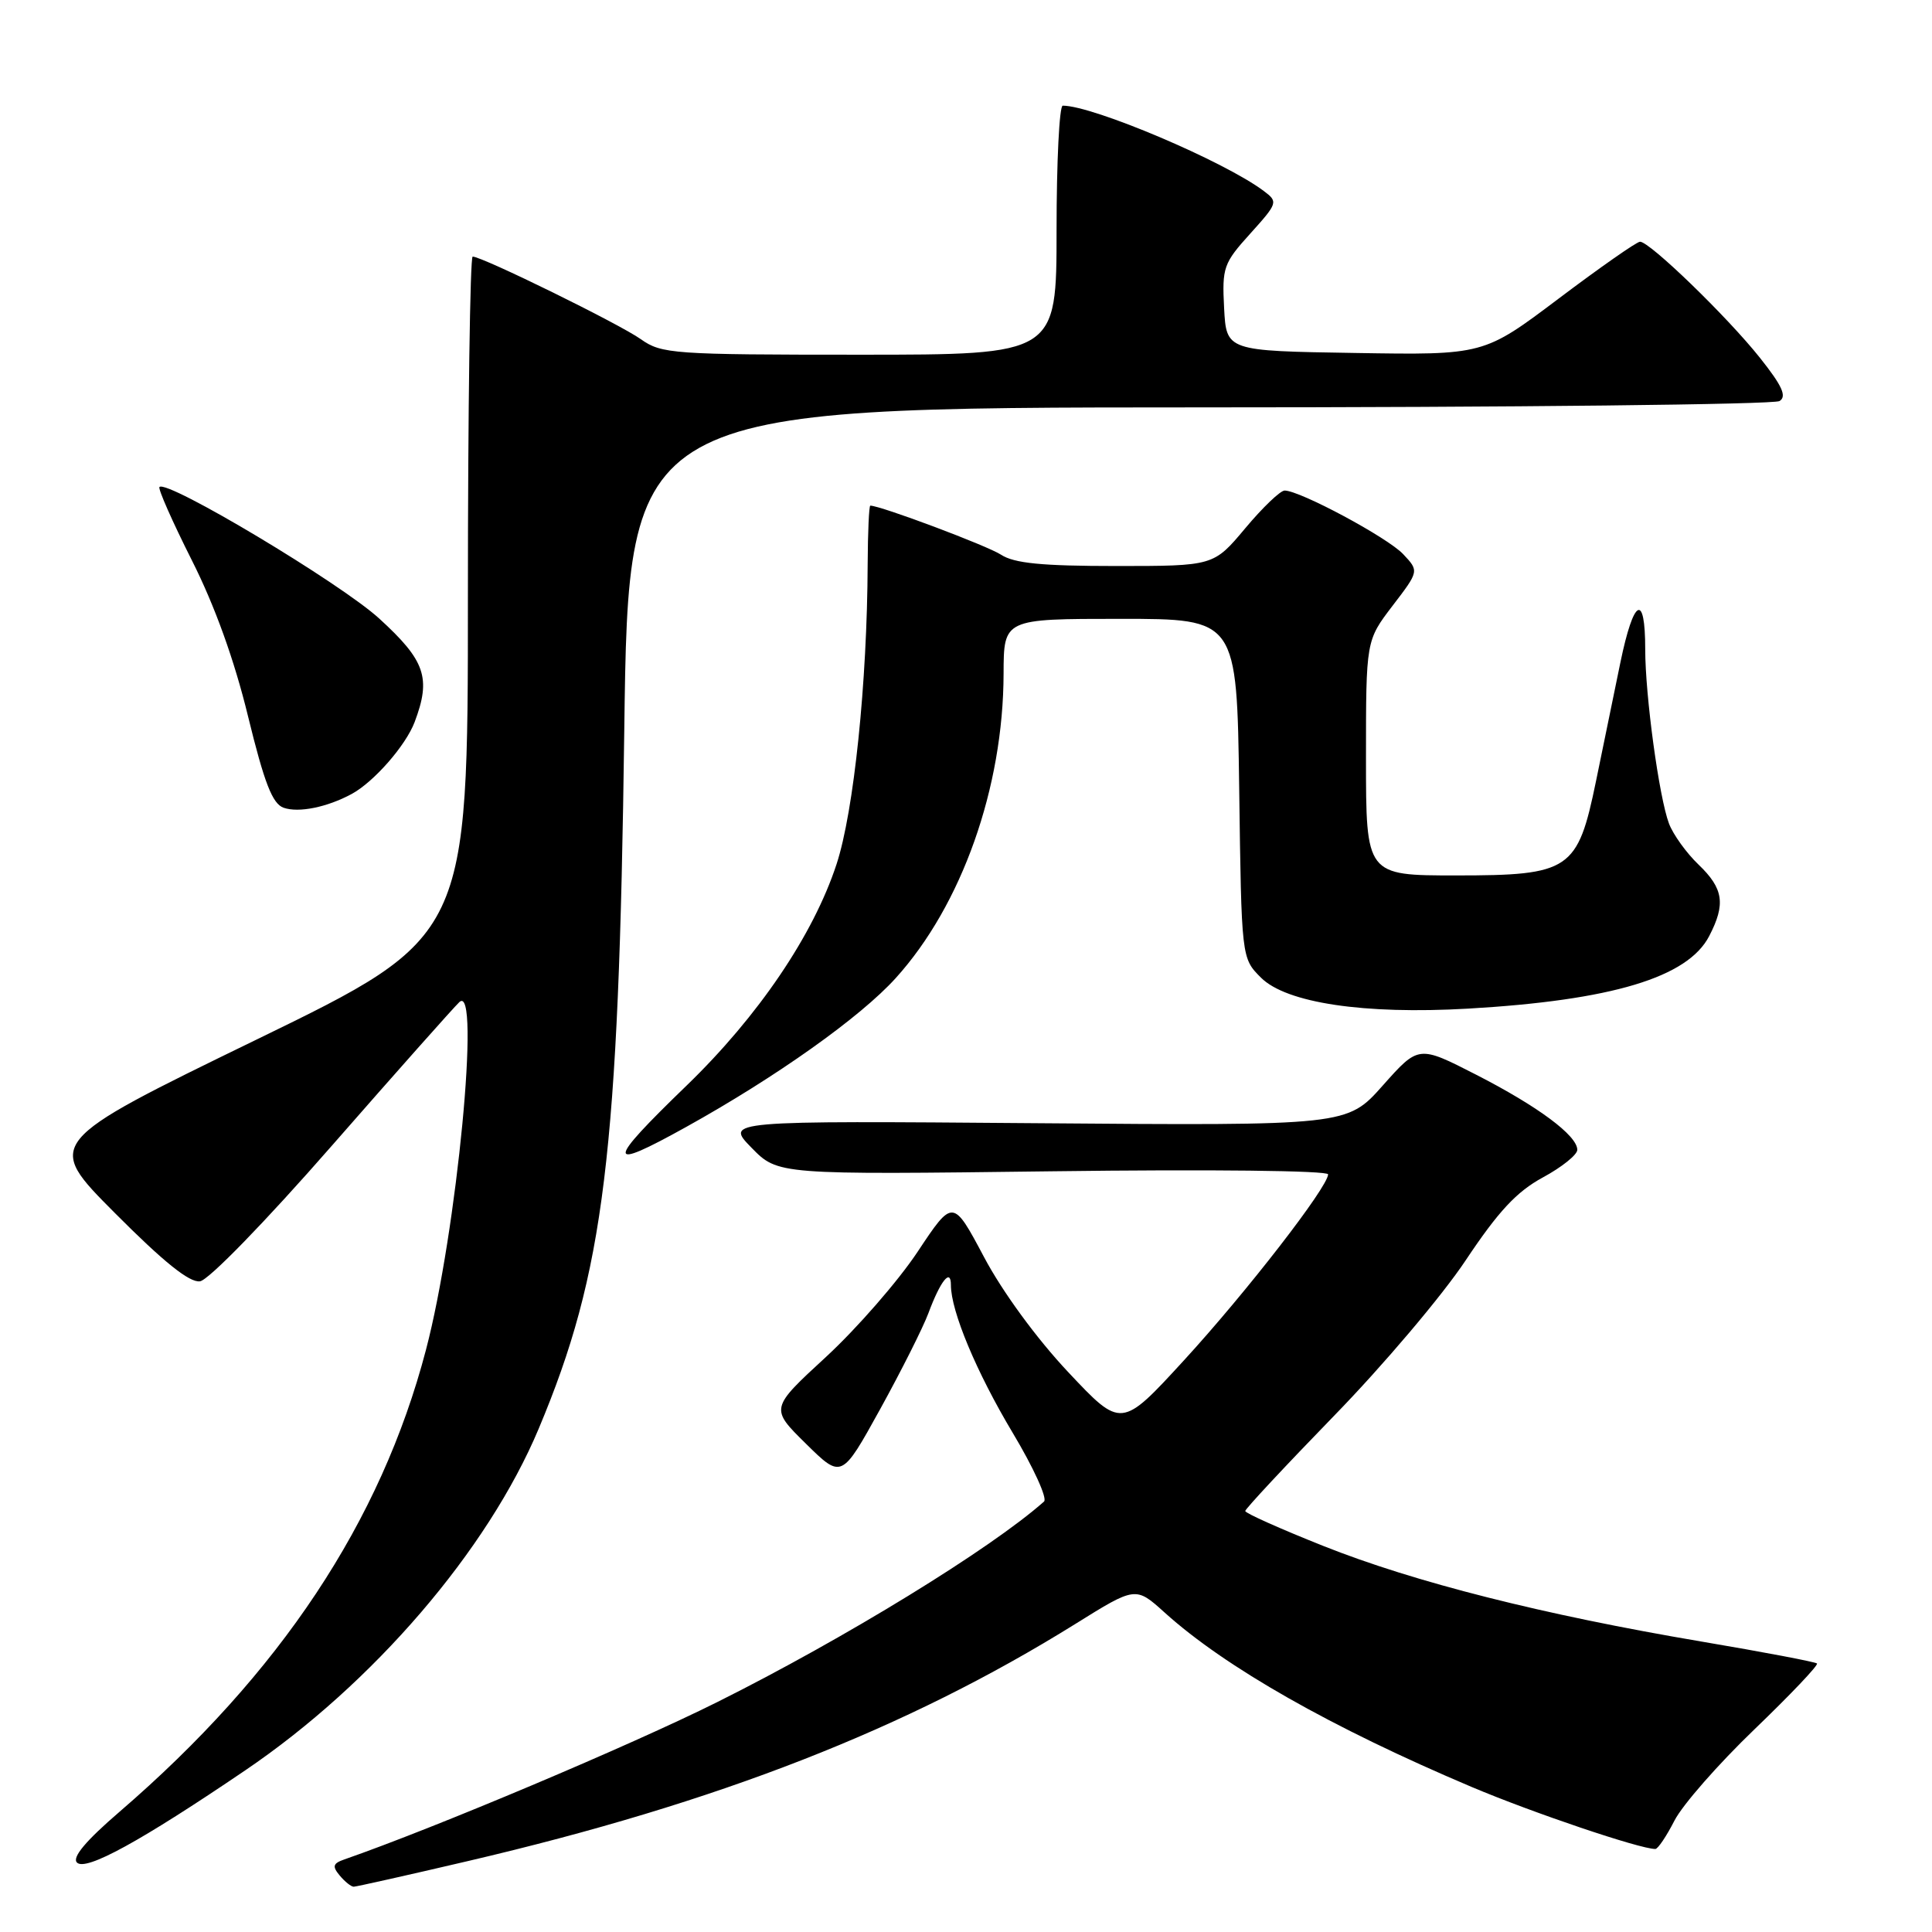 <?xml version="1.0" encoding="UTF-8" standalone="no"?>
<!DOCTYPE svg PUBLIC "-//W3C//DTD SVG 1.1//EN" "http://www.w3.org/Graphics/SVG/1.1/DTD/svg11.dtd" >
<svg xmlns="http://www.w3.org/2000/svg" xmlns:xlink="http://www.w3.org/1999/xlink" version="1.1" viewBox="0 0 256 256">
 <g >
 <path fill="currentColor"
d=" M 62.01 246.60 C 95.13 238.86 120.11 229.11 142.49 215.18 C 150.48 210.20 150.48 210.20 154.33 213.68 C 162.35 220.92 176.43 228.92 195.00 236.78 C 203.09 240.20 217.29 245.00 219.34 245.00 C 219.68 245.00 220.82 243.30 221.88 241.23 C 222.94 239.16 227.71 233.72 232.48 229.14 C 237.24 224.56 240.97 220.64 240.76 220.42 C 240.54 220.21 233.65 218.90 225.43 217.51 C 204.50 213.97 187.40 209.65 175.33 204.84 C 169.65 202.58 165.00 200.50 165.00 200.22 C 165.00 199.94 170.30 194.26 176.77 187.60 C 183.25 180.95 191.10 171.68 194.21 167.00 C 198.53 160.52 200.95 157.91 204.43 156.02 C 206.95 154.66 209.00 153.01 209.00 152.36 C 209.00 150.47 203.80 146.60 195.59 142.40 C 187.97 138.50 187.97 138.50 183.23 143.83 C 178.50 149.16 178.50 149.16 137.29 148.83 C 96.08 148.50 96.08 148.50 99.58 152.08 C 103.08 155.66 103.08 155.66 139.54 155.20 C 160.39 154.93 175.99 155.11 175.98 155.61 C 175.94 157.31 165.16 171.22 156.90 180.23 C 148.58 189.30 148.58 189.30 141.54 181.81 C 137.37 177.38 132.82 171.16 130.39 166.57 C 126.27 158.82 126.27 158.82 121.58 165.88 C 119.00 169.76 113.55 176.01 109.47 179.78 C 102.04 186.62 102.04 186.62 106.78 191.29 C 111.52 195.96 111.52 195.96 116.62 186.73 C 119.42 181.65 122.30 175.93 123.02 174.00 C 124.61 169.72 126.00 167.98 126.00 170.27 C 126.00 173.73 129.37 181.80 134.19 189.86 C 136.94 194.45 138.81 198.55 138.34 198.96 C 131.31 205.21 111.90 217.12 95.03 225.54 C 83.49 231.30 57.59 242.22 45.64 246.38 C 44.11 246.91 44.00 247.30 45.01 248.51 C 45.69 249.33 46.53 250.00 46.87 250.00 C 47.22 249.99 54.03 248.47 62.01 246.60 Z  M 32.48 234.59 C 49.46 223.08 64.61 205.43 71.38 189.31 C 80.08 168.58 81.99 152.99 82.72 96.75 C 83.28 54.00 83.28 54.00 158.89 53.98 C 200.47 53.98 235.09 53.60 235.80 53.14 C 236.79 52.52 236.15 51.12 233.20 47.41 C 228.85 41.94 218.56 31.99 217.31 32.03 C 216.86 32.04 212.02 35.43 206.55 39.55 C 196.60 47.05 196.60 47.05 179.55 46.77 C 162.50 46.50 162.50 46.50 162.20 40.81 C 161.92 35.45 162.12 34.87 165.67 30.95 C 169.32 26.90 169.37 26.74 167.46 25.31 C 162.23 21.38 144.84 14.00 140.82 14.00 C 140.37 14.00 140.00 21.43 140.00 30.50 C 140.00 47.00 140.00 47.00 113.90 47.00 C 89.18 47.00 87.66 46.89 84.92 44.95 C 82.11 42.94 63.90 34.00 62.63 34.00 C 62.29 34.00 62.00 54.28 62.00 79.07 C 62.00 124.13 62.00 124.13 33.97 137.76 C 5.93 151.40 5.93 151.40 15.22 160.73 C 21.68 167.22 25.11 169.98 26.50 169.78 C 27.64 169.62 35.14 161.91 44.00 151.78 C 52.52 142.04 60.12 133.49 60.87 132.78 C 63.72 130.11 60.54 163.27 56.44 178.87 C 50.47 201.64 37.14 221.72 15.85 240.06 C 11.36 243.92 9.52 246.12 10.20 246.80 C 11.37 247.97 18.63 243.99 32.48 234.59 Z  M 90.90 149.34 C 102.86 142.70 114.01 134.78 118.69 129.60 C 127.44 119.93 132.95 104.37 132.98 89.25 C 133.00 82.00 133.00 82.00 148.45 82.00 C 163.89 82.00 163.89 82.00 164.20 104.48 C 164.50 126.96 164.50 126.96 167.08 129.54 C 170.44 132.90 180.74 134.44 194.50 133.65 C 213.57 132.55 223.65 129.52 226.48 124.03 C 228.68 119.79 228.37 117.73 225.07 114.57 C 223.46 113.03 221.70 110.58 221.15 109.13 C 219.84 105.66 218.00 92.19 218.00 86.02 C 218.00 78.44 216.47 79.26 214.71 87.78 C 213.83 92.03 212.38 99.10 211.48 103.50 C 209.05 115.32 208.05 116.00 192.94 116.00 C 181.00 116.00 181.00 116.00 181.00 100.44 C 181.00 84.88 181.00 84.88 184.52 80.27 C 188.04 75.67 188.04 75.67 185.93 73.43 C 183.87 71.23 172.25 65.00 170.22 65.00 C 169.65 65.00 167.30 67.25 165.00 70.00 C 160.81 75.00 160.81 75.00 147.87 75.00 C 138.05 75.00 134.38 74.64 132.64 73.50 C 130.82 72.31 116.68 67.00 115.32 67.00 C 115.15 67.00 114.99 70.49 114.97 74.75 C 114.91 90.46 113.14 107.52 110.85 114.50 C 107.77 123.90 100.48 134.65 90.98 143.84 C 80.23 154.23 80.22 155.27 90.90 149.34 Z  M 46.61 105.20 C 49.55 103.60 53.76 98.79 54.94 95.68 C 57.15 89.83 56.36 87.54 50.25 81.96 C 45.12 77.27 22.14 63.52 21.13 64.53 C 20.91 64.75 22.84 69.11 25.41 74.22 C 28.46 80.26 31.06 87.48 32.87 94.93 C 35.03 103.77 36.10 106.51 37.58 107.03 C 39.57 107.73 43.34 106.97 46.61 105.20 Z "/>
</g>
</svg>